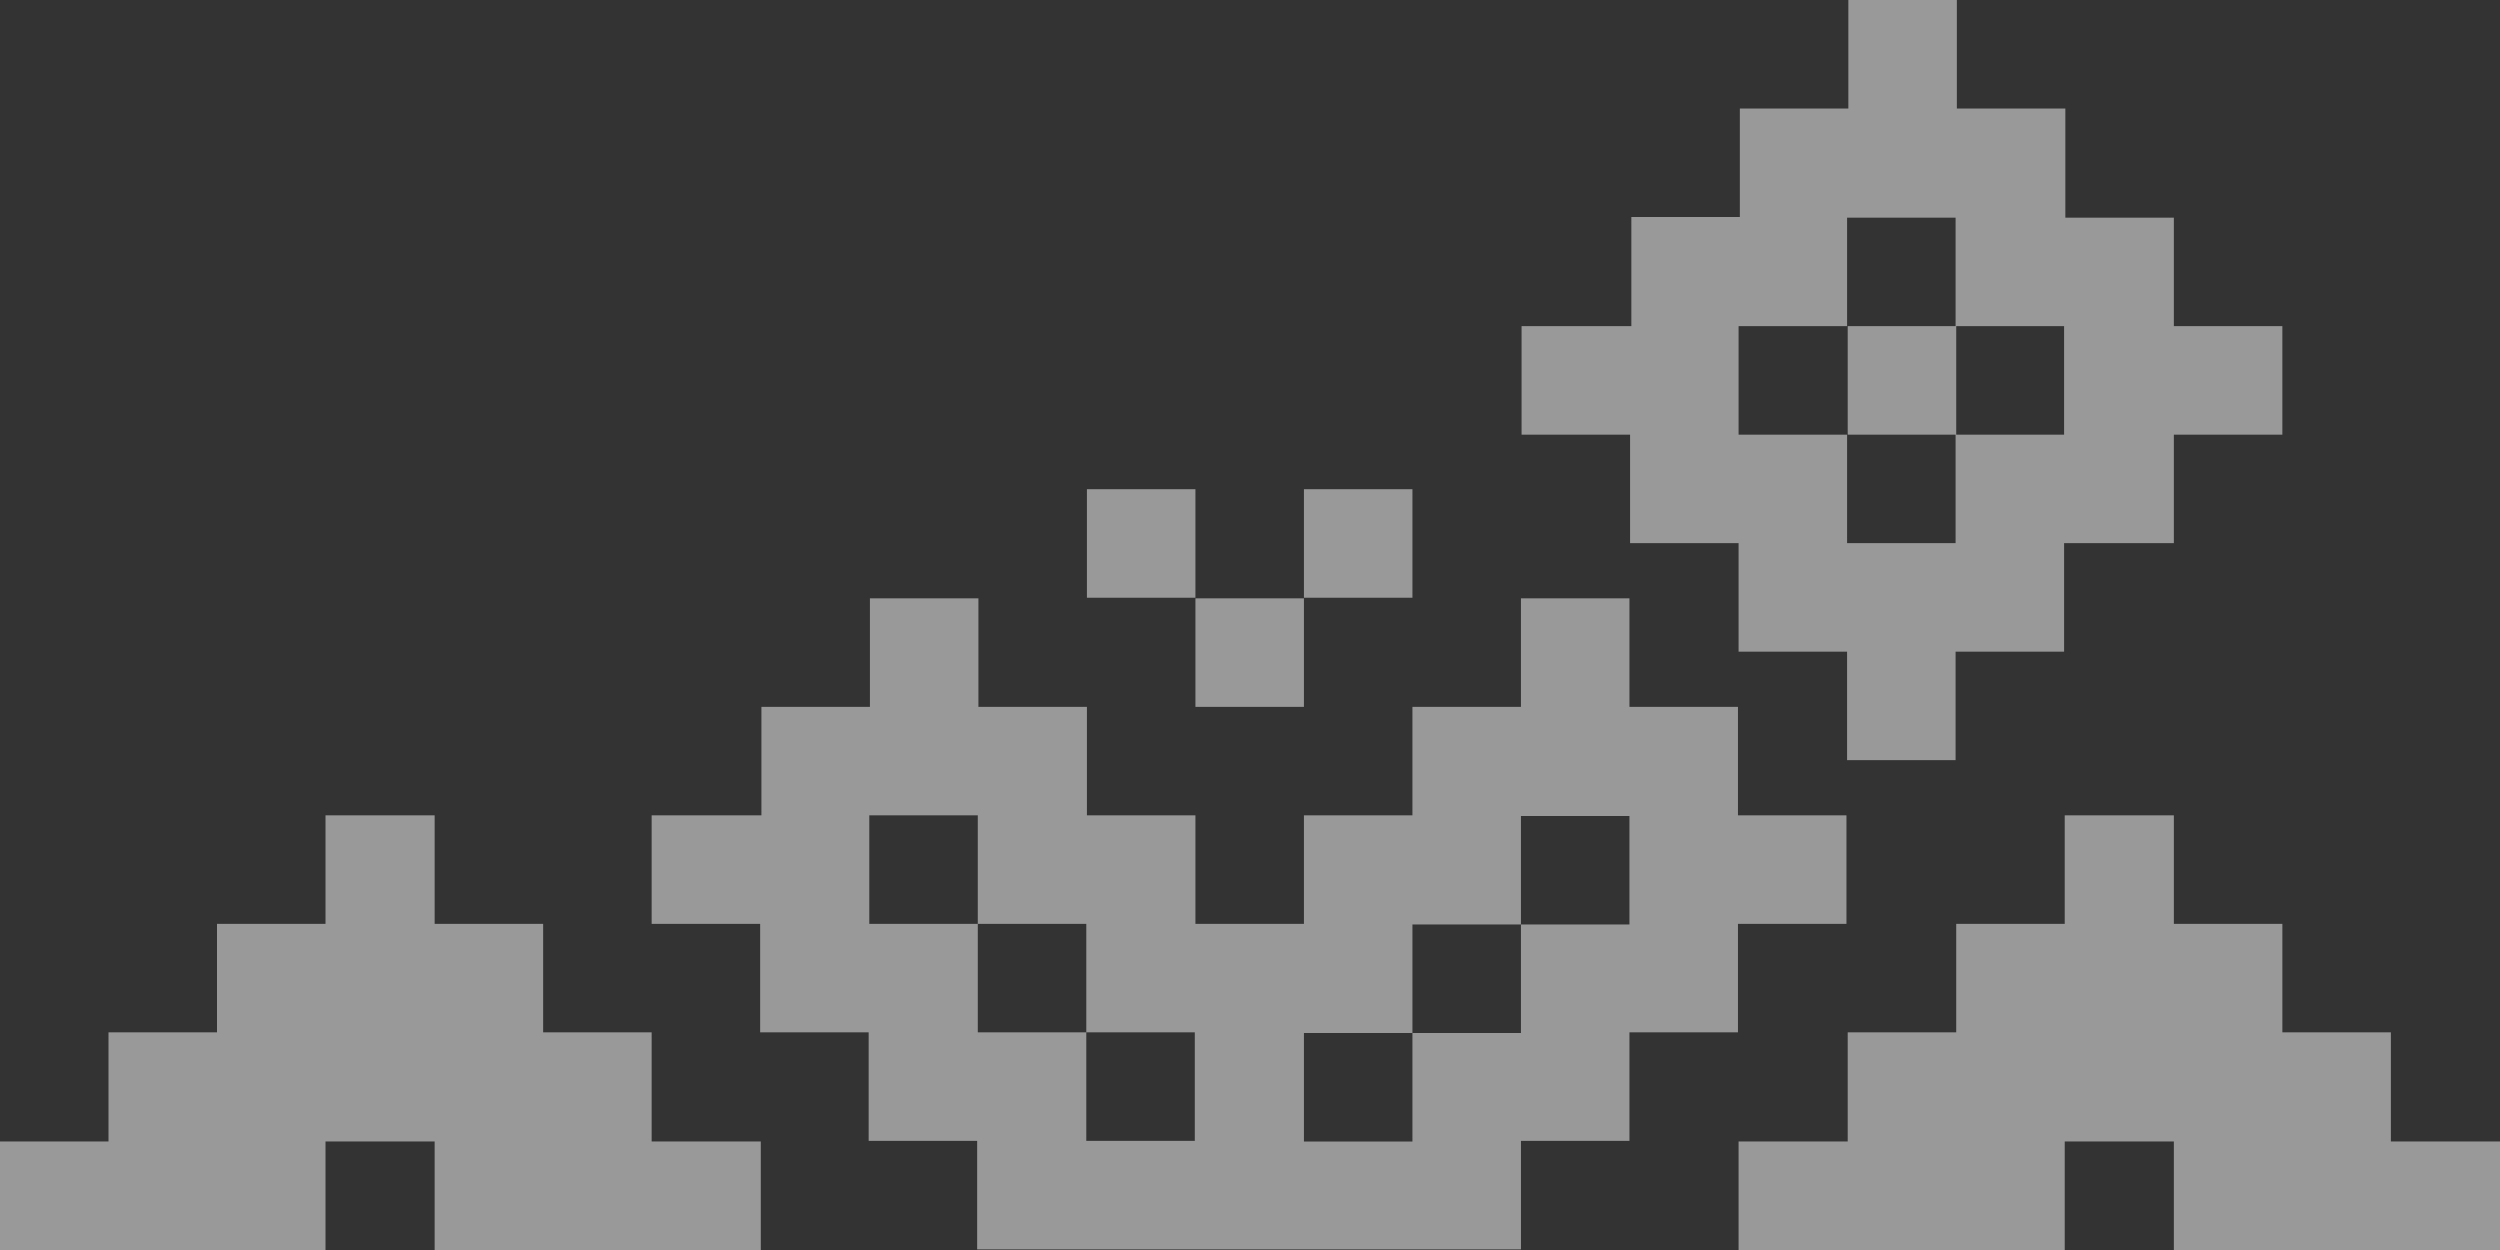 <svg width="516" height="258" fill="none" xmlns="http://www.w3.org/2000/svg"><rect width="100%" height="100%" fill="#333333" stroke="none"/><path opacity=".5" d="M22.395 235.605v-22.526H44.79v-22.395h22.395v-22.395H89.71v22.395h22.395v22.395H134.5v22.526h22.525V258H89.711v-22.395H67.185V258H0v-22.395h22.395Zm358.973 0v-22.526h22.395v-22.395h22.395v-22.395h22.526v22.395h22.395v22.395h22.395v22.526H516V258h-67.316v-22.395h-22.526V258h-67.315v-22.395h22.525ZM134.5 168.289v22.395h22.395v22.395h22.395v22.395h22.395v22.395h112.237v-22.395h22.395v-22.395h22.395v-22.395h22.395v-22.395h-22.395v-22.395h-22.395V123.5h-22.395v22.394h-22.395v22.395h-22.395v22.395h-22.395v-22.395h-22.395v-22.395h-22.395V123.5h-22.395v22.394h-22.395v22.395H134.5Zm134.632 67.316V213.21h22.395v-22.395h22.395V168.42h22.395v22.395h-22.395v22.395h-22.395v22.395h-22.395Zm-89.711-44.921v-22.395h22.395v22.395h22.395v22.395h22.395v22.395h-22.395v-22.395h-22.395v-22.395h-22.395Z" fill="#fff"/><path opacity=".5" d="M269.132 145.894h-22.395V123.5h22.395v22.394Zm-22.395-44.92h-22.395v22.395h22.395v-22.395Zm22.395 22.395h22.395v-22.395h-22.395v22.395Zm44.921-56.053V89.71h22.395v22.395h22.395V134.5h22.395v22.394h22.395V134.5h22.395v-22.395h22.656V89.711h22.395V67.316h-22.395V44.92h-22.395l.001-22.526h-22.395V0H381.5v22.395h-22.395V44.79H336.71v22.526h-22.657Zm44.79 22.395V67.316h22.395V44.92h22.395v22.395h22.395V89.71h-22.395v22.395h-22.395V89.711h-22.395Zm44.921 0h-22.395V67.316h22.395V89.71Z" fill="#fff"/></svg>